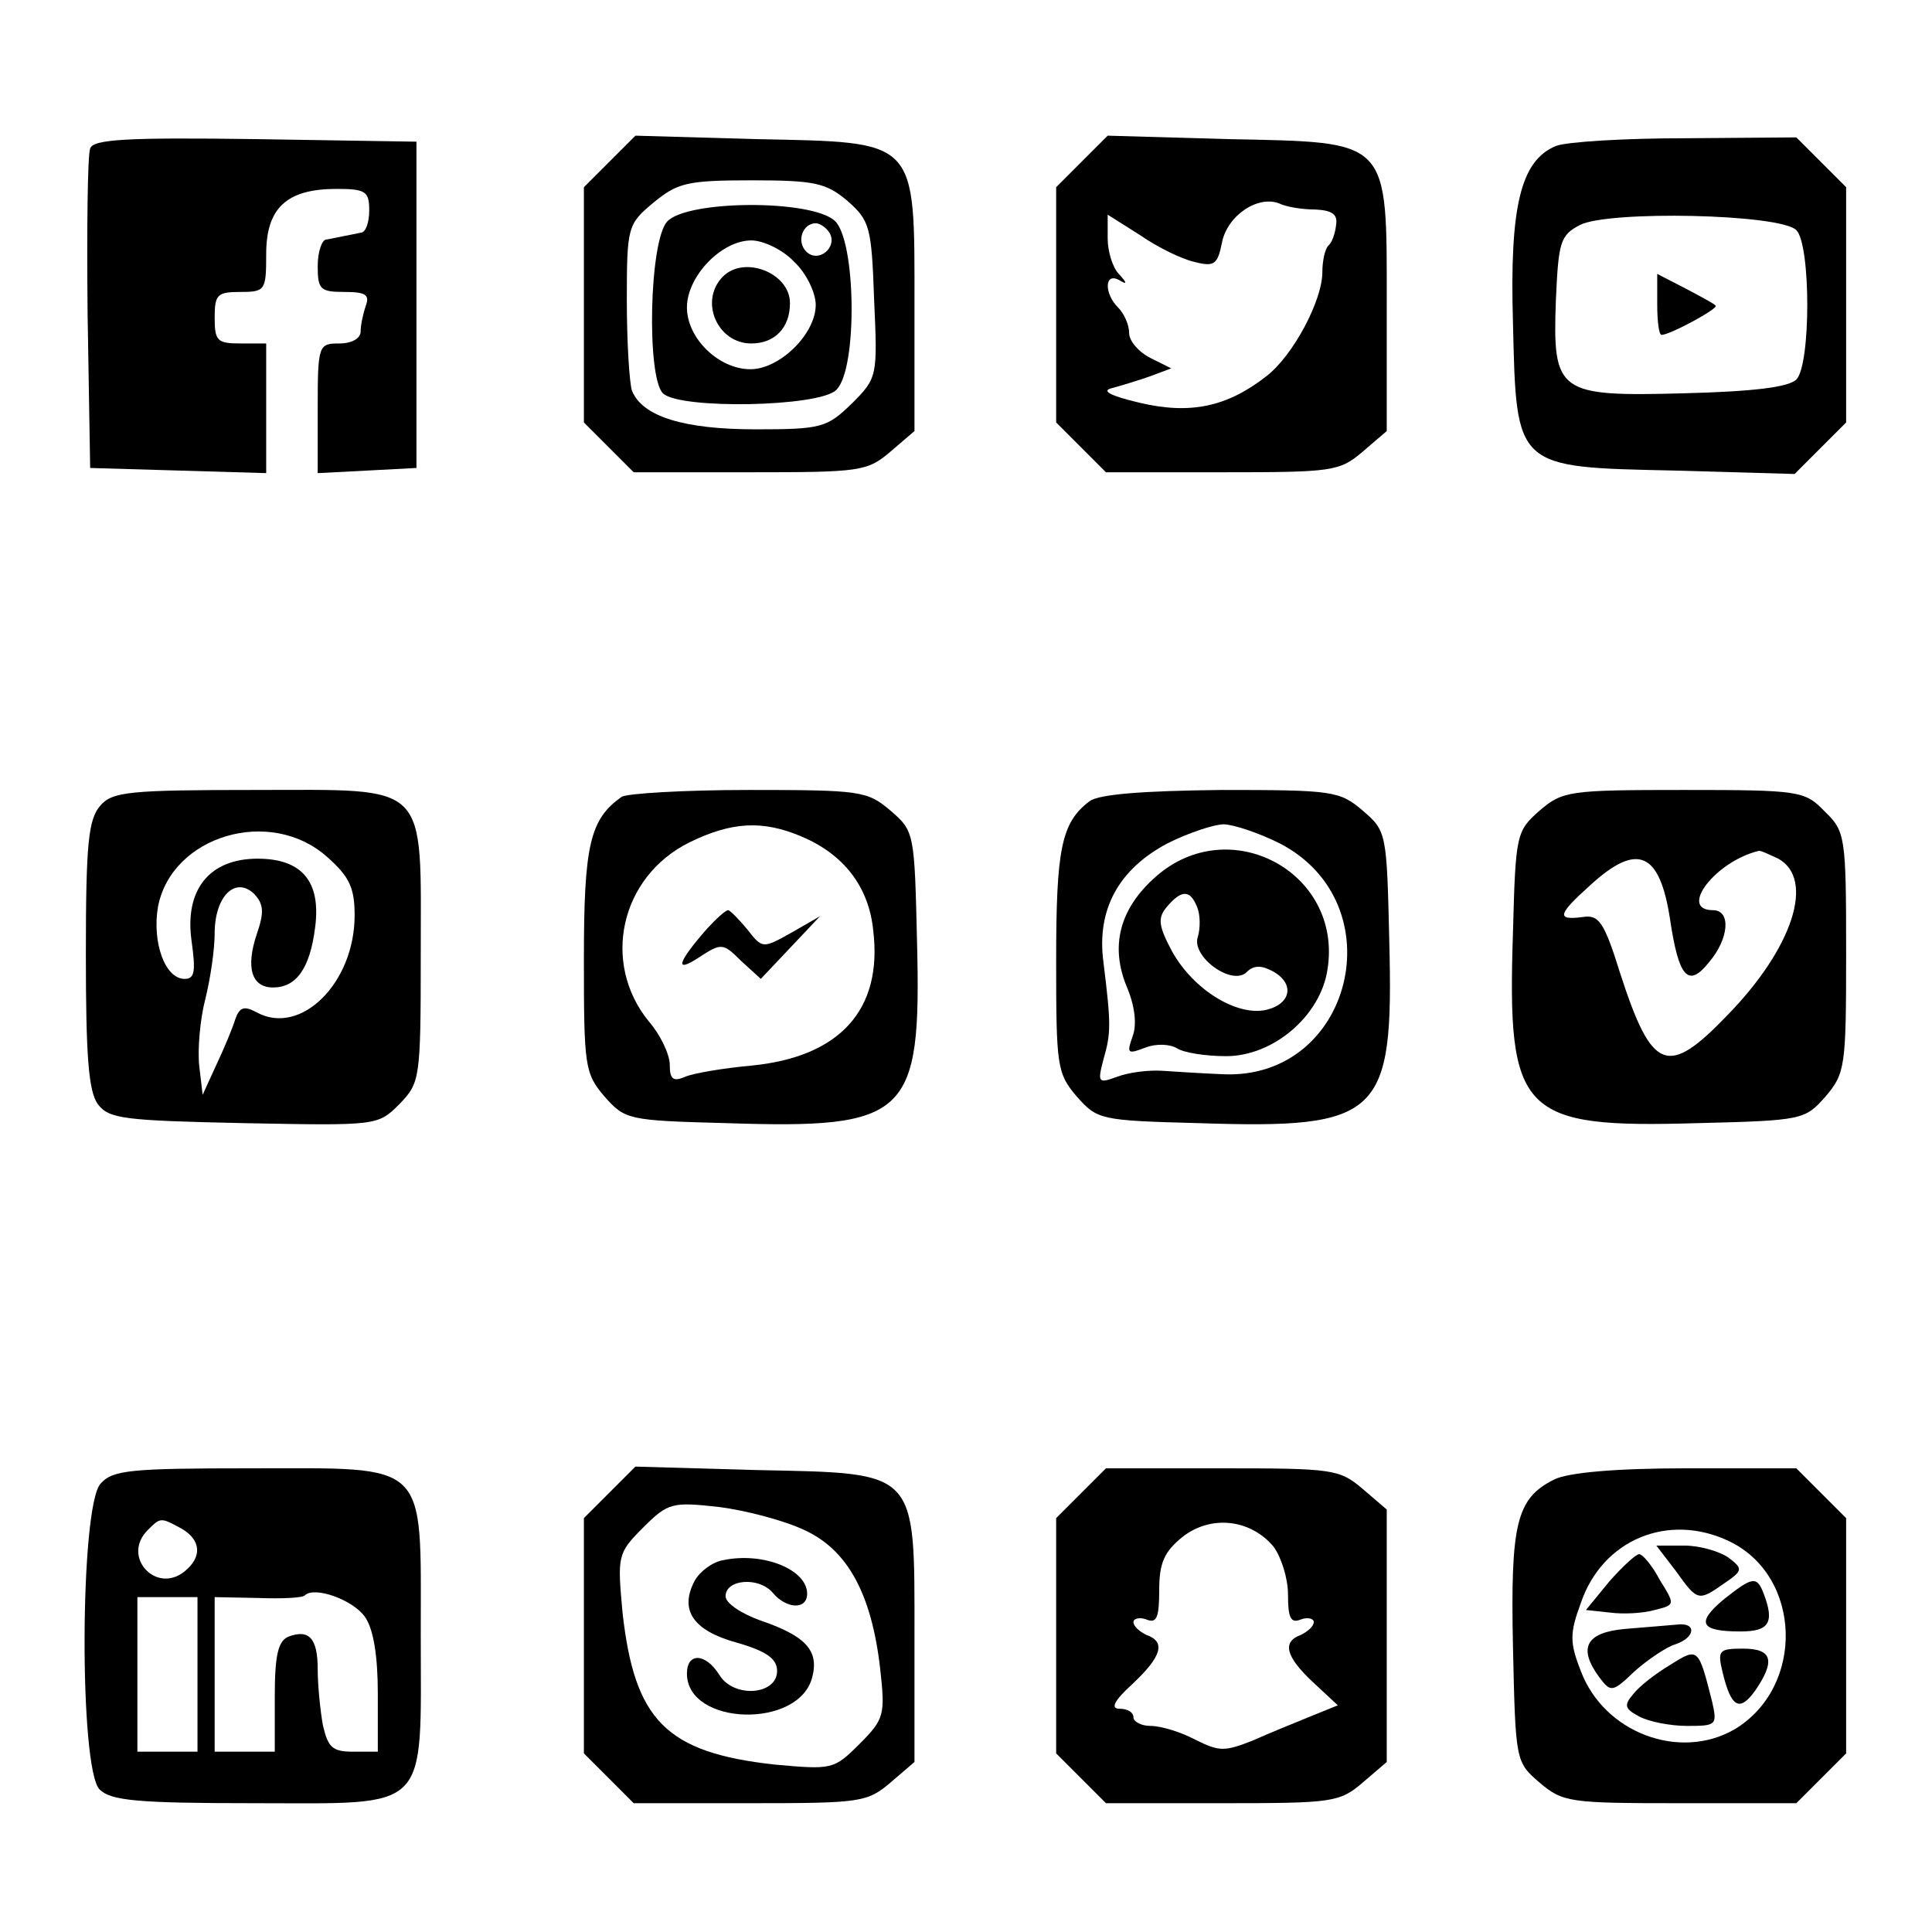 <?xml version="1.0" standalone="no"?>
<!DOCTYPE svg PUBLIC "-//W3C//DTD SVG 20010904//EN"
 "http://www.w3.org/TR/2001/REC-SVG-20010904/DTD/svg10.dtd">
<svg version="1.0" xmlns="http://www.w3.org/2000/svg"
 width="225pt" height="225pt" viewBox="0 0 225 225"
 preserveAspectRatio="xMidYMid meet">

<g transform="translate(0,225) scale(0.1,-0.1)"
fill="#000000" stroke="none">
<path d="M105 2077 c-3 -7 -4 -94 -3 -192 l3 -180 103 -3 102 -3 0 76 0 75
-30 0 c-27 0 -30 3 -30 30 0 27 3 30 30 30 29 0 30 2 30 44 0 54 24 76 82 76
34 0 38 -3 38 -25 0 -14 -4 -26 -10 -26 -5 -1 -14 -3 -20 -4 -5 -1 -14 -3 -20
-4 -5 0 -10 -14 -10 -31 0 -27 3 -30 31 -30 24 0 30 -3 25 -16 -3 -9 -6 -22
-6 -30 0 -8 -10 -14 -25 -14 -24 0 -25 -2 -25 -75 l0 -76 58 3 57 3 0 190 0
190 -188 3 c-147 2 -189 0 -192 -11z"/>
<path d="M710 2062 l-30 -30 0 -137 0 -137 29 -29 29 -29 136 0 c128 0 136 1
163 24 l28 24 0 146 c0 196 5 190 -185 194 l-140 4 -30 -30z m277 -46 c26 -23
28 -30 31 -115 4 -89 4 -91 -26 -121 -29 -28 -35 -30 -112 -30 -84 0 -132 15
-144 45 -3 9 -6 56 -6 105 0 86 1 89 31 114 28 23 39 26 114 26 74 0 87 -3
112 -24z"/>
<path d="M777 1992 c-21 -23 -24 -181 -5 -200 19 -19 183 -16 202 4 25 24 23
175 -2 197 -28 25 -172 24 -195 -1z m189 -13 c10 -17 -13 -36 -27 -22 -12 12
-4 33 11 33 5 0 12 -5 16 -11z m-41 -34 c14 -13 25 -36 25 -50 0 -34 -42 -75
-76 -75 -37 0 -74 36 -74 72 0 36 40 78 75 78 14 0 37 -11 50 -25z"/>
<path d="M842 1928 c-28 -28 -7 -78 33 -78 27 0 45 18 45 47 0 35 -53 56 -78
31z"/>
<path d="M1260 2062 l-30 -30 0 -137 0 -137 29 -29 29 -29 136 0 c128 0 136 1
163 24 l28 24 0 146 c0 196 5 190 -185 194 l-140 4 -30 -30z m272 -56 c20 -1
26 -6 24 -18 -1 -10 -5 -21 -9 -24 -4 -4 -7 -18 -7 -31 0 -33 -34 -97 -65
-121 -46 -36 -89 -45 -148 -31 -34 8 -45 14 -32 17 11 3 31 9 45 14 l24 9 -24
12 c-14 7 -25 20 -25 29 0 10 -6 23 -13 30 -16 16 -16 41 1 32 10 -6 10 -4 0
7 -7 7 -13 26 -13 41 l0 28 38 -24 c20 -14 49 -28 63 -31 23 -6 27 -3 32 22 6
32 42 56 67 46 8 -4 27 -7 42 -7z"/>
<path d="M1812 2080 c-41 -17 -54 -70 -50 -206 4 -170 2 -168 188 -172 l140
-4 30 30 30 30 0 137 0 137 -29 29 -29 29 -129 -1 c-70 0 -138 -4 -151 -9z
m280 -98 c17 -17 17 -157 0 -174 -9 -9 -51 -14 -130 -16 -148 -4 -154 0 -150
109 3 67 5 75 28 87 33 17 233 13 252 -6z"/>
<path d="M1930 1895 c0 -19 2 -35 5 -35 10 0 67 31 63 34 -1 2 -18 11 -35 20
l-33 17 0 -36z"/>
<path d="M117 1312 c-14 -16 -17 -43 -17 -173 0 -118 3 -160 14 -175 13 -17
30 -19 170 -22 155 -3 156 -3 181 22 24 25 25 28 25 173 0 205 12 193 -194
193 -145 0 -165 -2 -179 -18z m264 -60 c26 -23 32 -36 32 -68 0 -79 -63 -141
-114 -113 -15 8 -20 6 -25 -8 -3 -10 -13 -34 -22 -53 l-16 -35 -4 34 c-2 19 1
54 7 77 6 24 11 58 11 77 0 43 24 67 46 46 11 -12 12 -21 3 -47 -13 -39 -6
-62 19 -62 27 0 43 22 49 70 7 53 -15 80 -67 80 -56 0 -85 -36 -77 -95 5 -36
4 -45 -8 -45 -23 0 -38 43 -31 84 16 83 131 117 197 58z"/>
<path d="M724 1322 c-37 -26 -44 -56 -44 -189 0 -125 1 -133 24 -160 24 -27
27 -28 142 -31 212 -7 227 8 222 210 -3 128 -3 130 -31 154 -27 23 -35 24
-165 24 -75 0 -142 -4 -148 -8z m209 -46 c50 -21 79 -59 84 -110 11 -92 -39
-147 -142 -157 -33 -3 -68 -9 -77 -13 -14 -6 -18 -3 -18 14 0 12 -11 35 -24
50 -56 68 -34 169 47 209 49 24 85 26 130 7z"/>
<path d="M823 1168 c-34 -39 -38 -52 -9 -33 26 17 28 17 49 -4 l23 -21 35 37
34 36 -33 -19 c-34 -19 -34 -19 -52 4 -10 12 -20 22 -22 22 -3 0 -14 -10 -25
-22z"/>
<path d="M1269 1317 c-33 -25 -39 -55 -39 -186 0 -123 1 -131 24 -158 24 -27
27 -28 142 -31 212 -7 227 8 222 210 -3 128 -3 130 -31 154 -27 23 -35 24
-165 24 -92 -1 -142 -5 -153 -13z m221 -49 c136 -70 85 -277 -67 -269 -24 1
-55 3 -70 4 -16 1 -39 -2 -52 -7 -22 -8 -23 -7 -16 20 9 31 9 41 0 114 -8 61
18 108 75 138 24 12 54 22 65 22 11 0 41 -10 65 -22z"/>
<path d="M1346 1229 c-42 -37 -54 -81 -33 -130 9 -22 11 -43 6 -56 -7 -20 -6
-21 15 -13 13 5 29 4 37 -1 8 -5 33 -9 57 -9 55 0 110 47 118 101 18 113 -114
184 -200 108z m48 -35 c4 -9 4 -25 1 -35 -8 -23 40 -58 57 -41 8 8 17 8 30 1
26 -14 22 -38 -7 -45 -34 -8 -85 23 -110 68 -16 30 -17 39 -6 52 17 20 27 20
35 0z"/>
<path d="M1793 1306 c-27 -24 -28 -27 -31 -142 -7 -212 9 -228 215 -222 123 3
125 4 149 31 23 27 24 35 24 168 0 135 -1 141 -25 164 -23 24 -29 25 -164 25
-133 0 -141 -1 -168 -24z m278 -56 c43 -24 17 -104 -59 -182 -70 -73 -88 -66
-125 48 -19 61 -25 69 -44 66 -31 -4 -29 3 10 38 54 49 80 38 92 -41 10 -67
21 -80 45 -50 24 28 26 61 5 61 -41 0 3 57 53 69 2 1 12 -4 23 -9z"/>
<path d="M117 522 c-24 -27 -25 -332 -1 -356 13 -13 44 -16 179 -16 208 0 195
-13 195 197 0 204 11 193 -198 193 -141 0 -161 -2 -175 -18z m94 -52 c23 -13
25 -33 4 -50 -33 -27 -74 17 -43 48 15 15 15 15 39 2z m214 -103 c10 -14 15
-46 15 -89 l0 -68 -29 0 c-24 0 -29 5 -35 31 -3 17 -6 46 -6 65 0 36 -10 47
-34 38 -12 -5 -16 -21 -16 -70 l0 -64 -35 0 -35 0 0 90 0 90 50 -1 c28 -1 52
0 55 3 11 11 56 -5 70 -25z m-195 -67 l0 -90 -35 0 -35 0 0 90 0 90 35 0 35 0
0 -90z"/>
<path d="M710 512 l-30 -30 0 -137 0 -137 29 -29 29 -29 136 0 c128 0 136 1
163 24 l28 24 0 146 c0 196 5 190 -185 194 l-140 4 -30 -30z m227 -44 c50 -23
78 -74 88 -161 6 -54 5 -59 -24 -88 -30 -30 -32 -30 -99 -24 -126 14 -163 51
-177 177 -6 66 -6 69 24 99 29 29 34 30 88 24 32 -4 77 -16 100 -27z"/>
<path d="M842 433 c-12 -2 -27 -13 -33 -24 -18 -34 -2 -58 49 -72 35 -10 47
-19 47 -33 0 -28 -50 -32 -67 -5 -16 26 -38 27 -38 2 0 -61 131 -65 146 -4 8
31 -8 48 -61 66 -22 8 -40 20 -40 28 0 20 39 23 55 4 16 -19 40 -20 40 -1 0
28 -51 49 -98 39z"/>
<path d="M1259 511 l-29 -29 0 -137 0 -137 29 -29 29 -29 136 0 c128 0 136 1
163 24 l28 24 0 147 0 147 -28 24 c-27 23 -35 24 -163 24 l-136 0 -29 -29z
m224 -62 c9 -12 17 -37 17 -56 0 -27 3 -34 15 -29 8 3 15 1 15 -3 0 -5 -7 -11
-15 -15 -22 -8 -18 -25 14 -55 l29 -27 -32 -13 c-17 -7 -47 -19 -67 -28 -33
-13 -39 -13 -67 1 -17 9 -40 16 -52 16 -11 0 -20 5 -20 10 0 6 -7 10 -16 10
-11 0 -7 9 15 29 34 32 39 49 16 57 -8 4 -15 10 -15 15 0 4 7 6 15 3 12 -5 15
2 15 34 0 32 6 45 27 62 33 26 79 21 106 -11z"/>
<path d="M1810 527 c-44 -22 -51 -51 -48 -195 3 -133 3 -134 31 -158 27 -23
35 -24 163 -24 l136 0 29 29 29 29 0 137 0 137 -29 29 -29 29 -129 0 c-82 0
-137 -5 -153 -13z m204 -72 c85 -41 88 -170 6 -219 -64 -37 -152 -4 -179 68
-13 33 -13 44 0 79 25 74 102 106 173 72z"/>
<path d="M1952 420 c25 -35 26 -35 56 -14 22 15 22 17 5 30 -10 7 -33 14 -51
14 l-33 0 23 -30z"/>
<path d="M1874 408 l-27 -33 28 -3 c15 -2 38 -1 52 3 24 6 24 6 6 35 -9 17
-20 30 -24 30 -4 0 -20 -15 -35 -32z"/>
<path d="M2007 387 c-32 -27 -27 -37 20 -37 33 0 40 10 27 44 -8 21 -13 20
-47 -7z"/>
<path d="M1893 353 c-46 -4 -56 -22 -30 -57 13 -17 15 -17 41 8 16 14 37 28
47 31 24 8 25 26 2 23 -10 -1 -37 -3 -60 -5z"/>
<path d="M1945 311 c-17 -10 -36 -25 -43 -34 -11 -13 -10 -17 7 -26 11 -6 36
-11 56 -11 34 0 35 1 29 28 -16 63 -16 64 -49 43z"/>
<path d="M2006 303 c10 -42 20 -47 38 -22 24 35 20 49 -14 49 -28 0 -30 -2
-24 -27z"/>
</g>
</svg>
